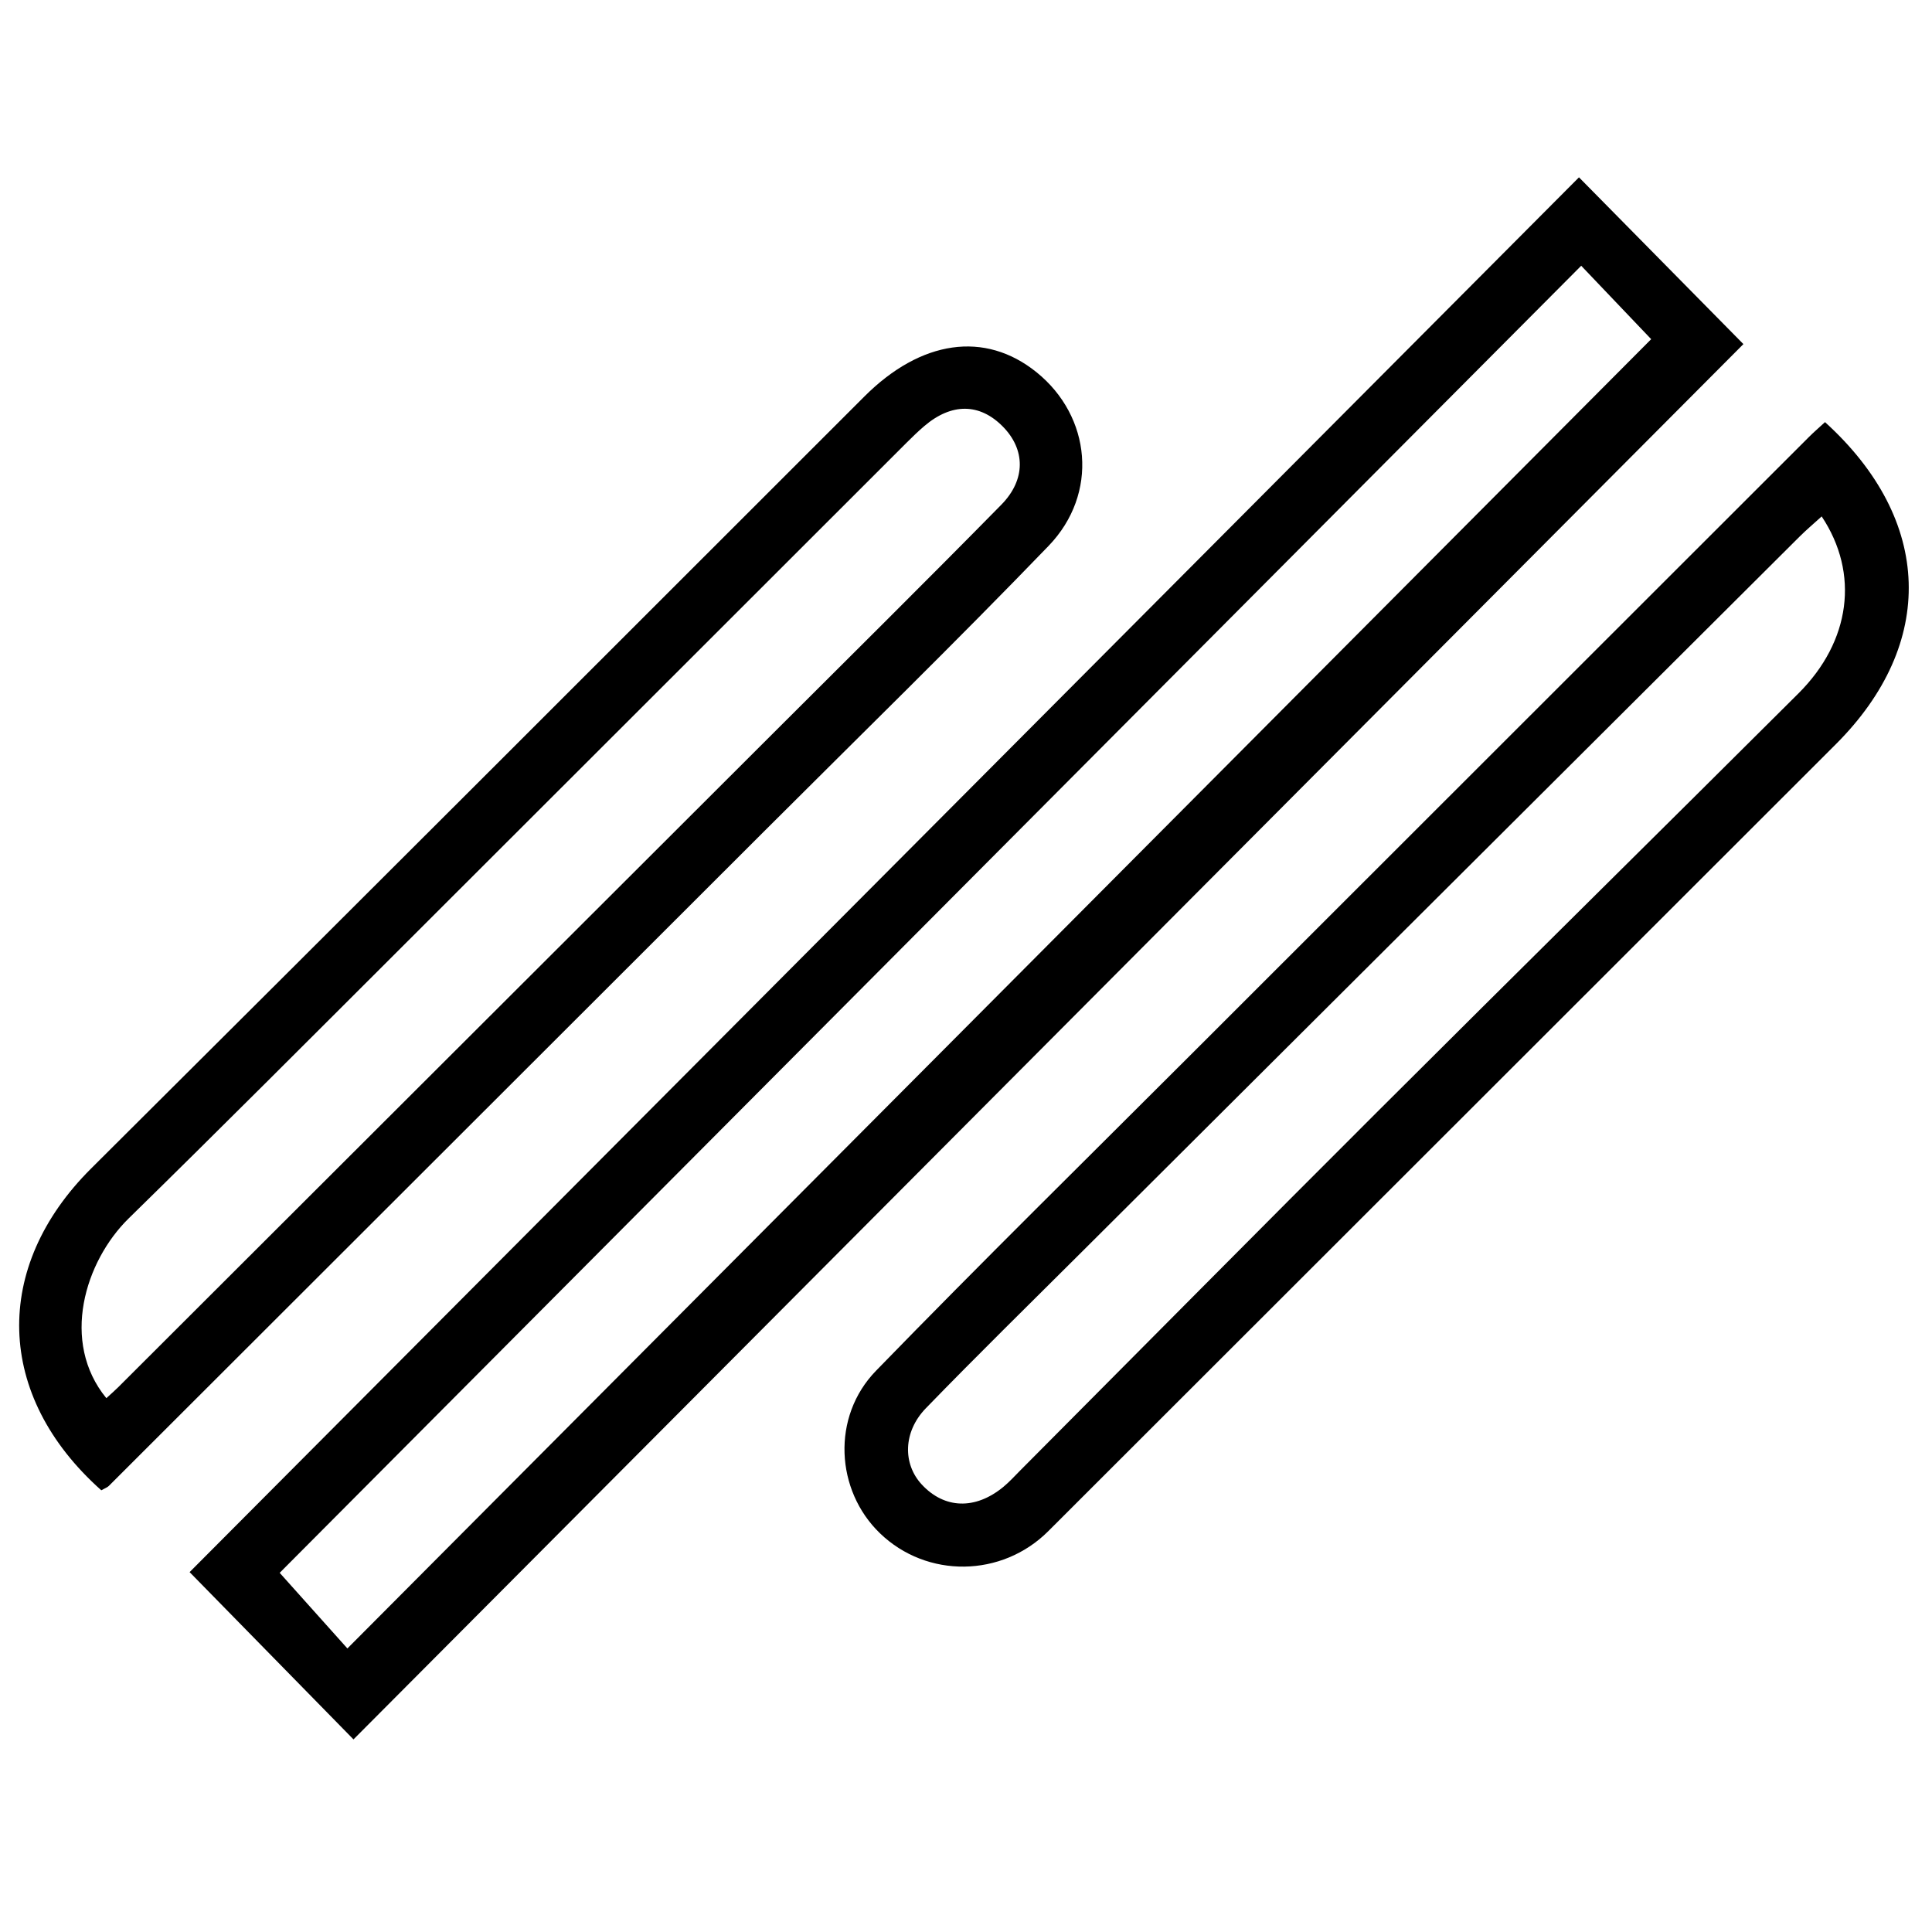 <?xml version="1.0" encoding="iso-8859-1"?>
<!-- Generator: Adobe Illustrator 19.0.0, SVG Export Plug-In . SVG Version: 6.00 Build 0)  -->
<svg version="1.1" id="Layer_1" xmlns="http://www.w3.org/2000/svg" x="0px"
     y="0px"
     viewBox="0 0 2000 2000" style="enable-background:new 0 0 2000 2000;" xml:space="preserve">
<path d="M1634.549,183.577c56.698,57.502,113.193,114.797,170.22,172.633c-478.35,480.203-958.374,962.087-1438.839,1444.414
	c-59.334-60.564-115.287-117.678-169.65-173.168C673.352,1148.523,1153.572,666.43,1634.549,183.577z M1636.864,275.108
	c-452.17,454.101-901.779,905.629-1347.327,1353.08c21.656,24.187,45.531,50.852,70.088,78.279
	C811.08,1253.11,1260.144,802.154,1709.294,351.113C1686.926,327.64,1662.198,301.692,1636.864,275.108z M104.859,1542.745
	c-110.087-98.022-112.886-231.247-10.6-333.048c267.282-266.013,533.927-532.665,800.593-799.296
	c58.388-58.38,124.671-68.234,178.193-25.032c56.6,45.687,64.523,125.728,12.371,179.81
	c-95.855,99.403-194.764,195.863-292.462,293.488c-226.739,226.569-453.512,453.103-680.328,679.594
	C111.077,1539.809,108.727,1540.554,104.859,1542.745z M110.086,1447.378c5.401-4.963,8.829-7.892,12.011-11.068
	c226.244-225.875,452.478-451.76,678.688-677.669c78.703-78.598,157.783-156.827,235.758-236.141
	c25.684-26.125,24.828-57.357,1.566-80.941c-24.004-24.336-53.073-24.58-81.278-0.486c-6.223,5.316-12.131,11.027-17.925,16.815
	c-174.71,174.546-349.317,349.196-524.1,523.669c-93.613,93.447-187.011,187.12-281.519,279.657
	C87.818,1305.734,62.34,1389.081,110.086,1447.378z M1889.243,436.976c111.874,101.546,115.316,229.399,11.261,333.386
	c-271.766,271.588-543.582,543.125-815.346,814.716c-48.043,48.013-125.595,49.049-174.232,2.152
	c-45.954-44.311-50.42-120.555-4.097-168.22c108.48-111.623,219.498-220.781,329.584-330.843
	c212.072-212.025,424.204-423.989,636.344-635.947C1877.704,447.277,1883.024,442.708,1889.243,436.976z M1885.799,534.599
	c-7.853,7.142-15.67,13.705-22.876,20.884c-247.814,246.882-495.582,493.81-743.324,740.765
	c-53.867,53.696-108.202,106.942-161.139,161.541c-23.721,24.465-24.007,57.666-4.264,78.956
	c23.454,25.292,55.361,26.394,84.366,2.571c6.298-5.173,11.813-11.313,17.585-17.112
	c123.936-124.518,247.516-249.394,371.871-373.493c144.281-143.983,289.432-287.093,433.806-430.983
	C1915.77,663.962,1925.108,593.713,1885.799,534.599z"/>
</svg>
